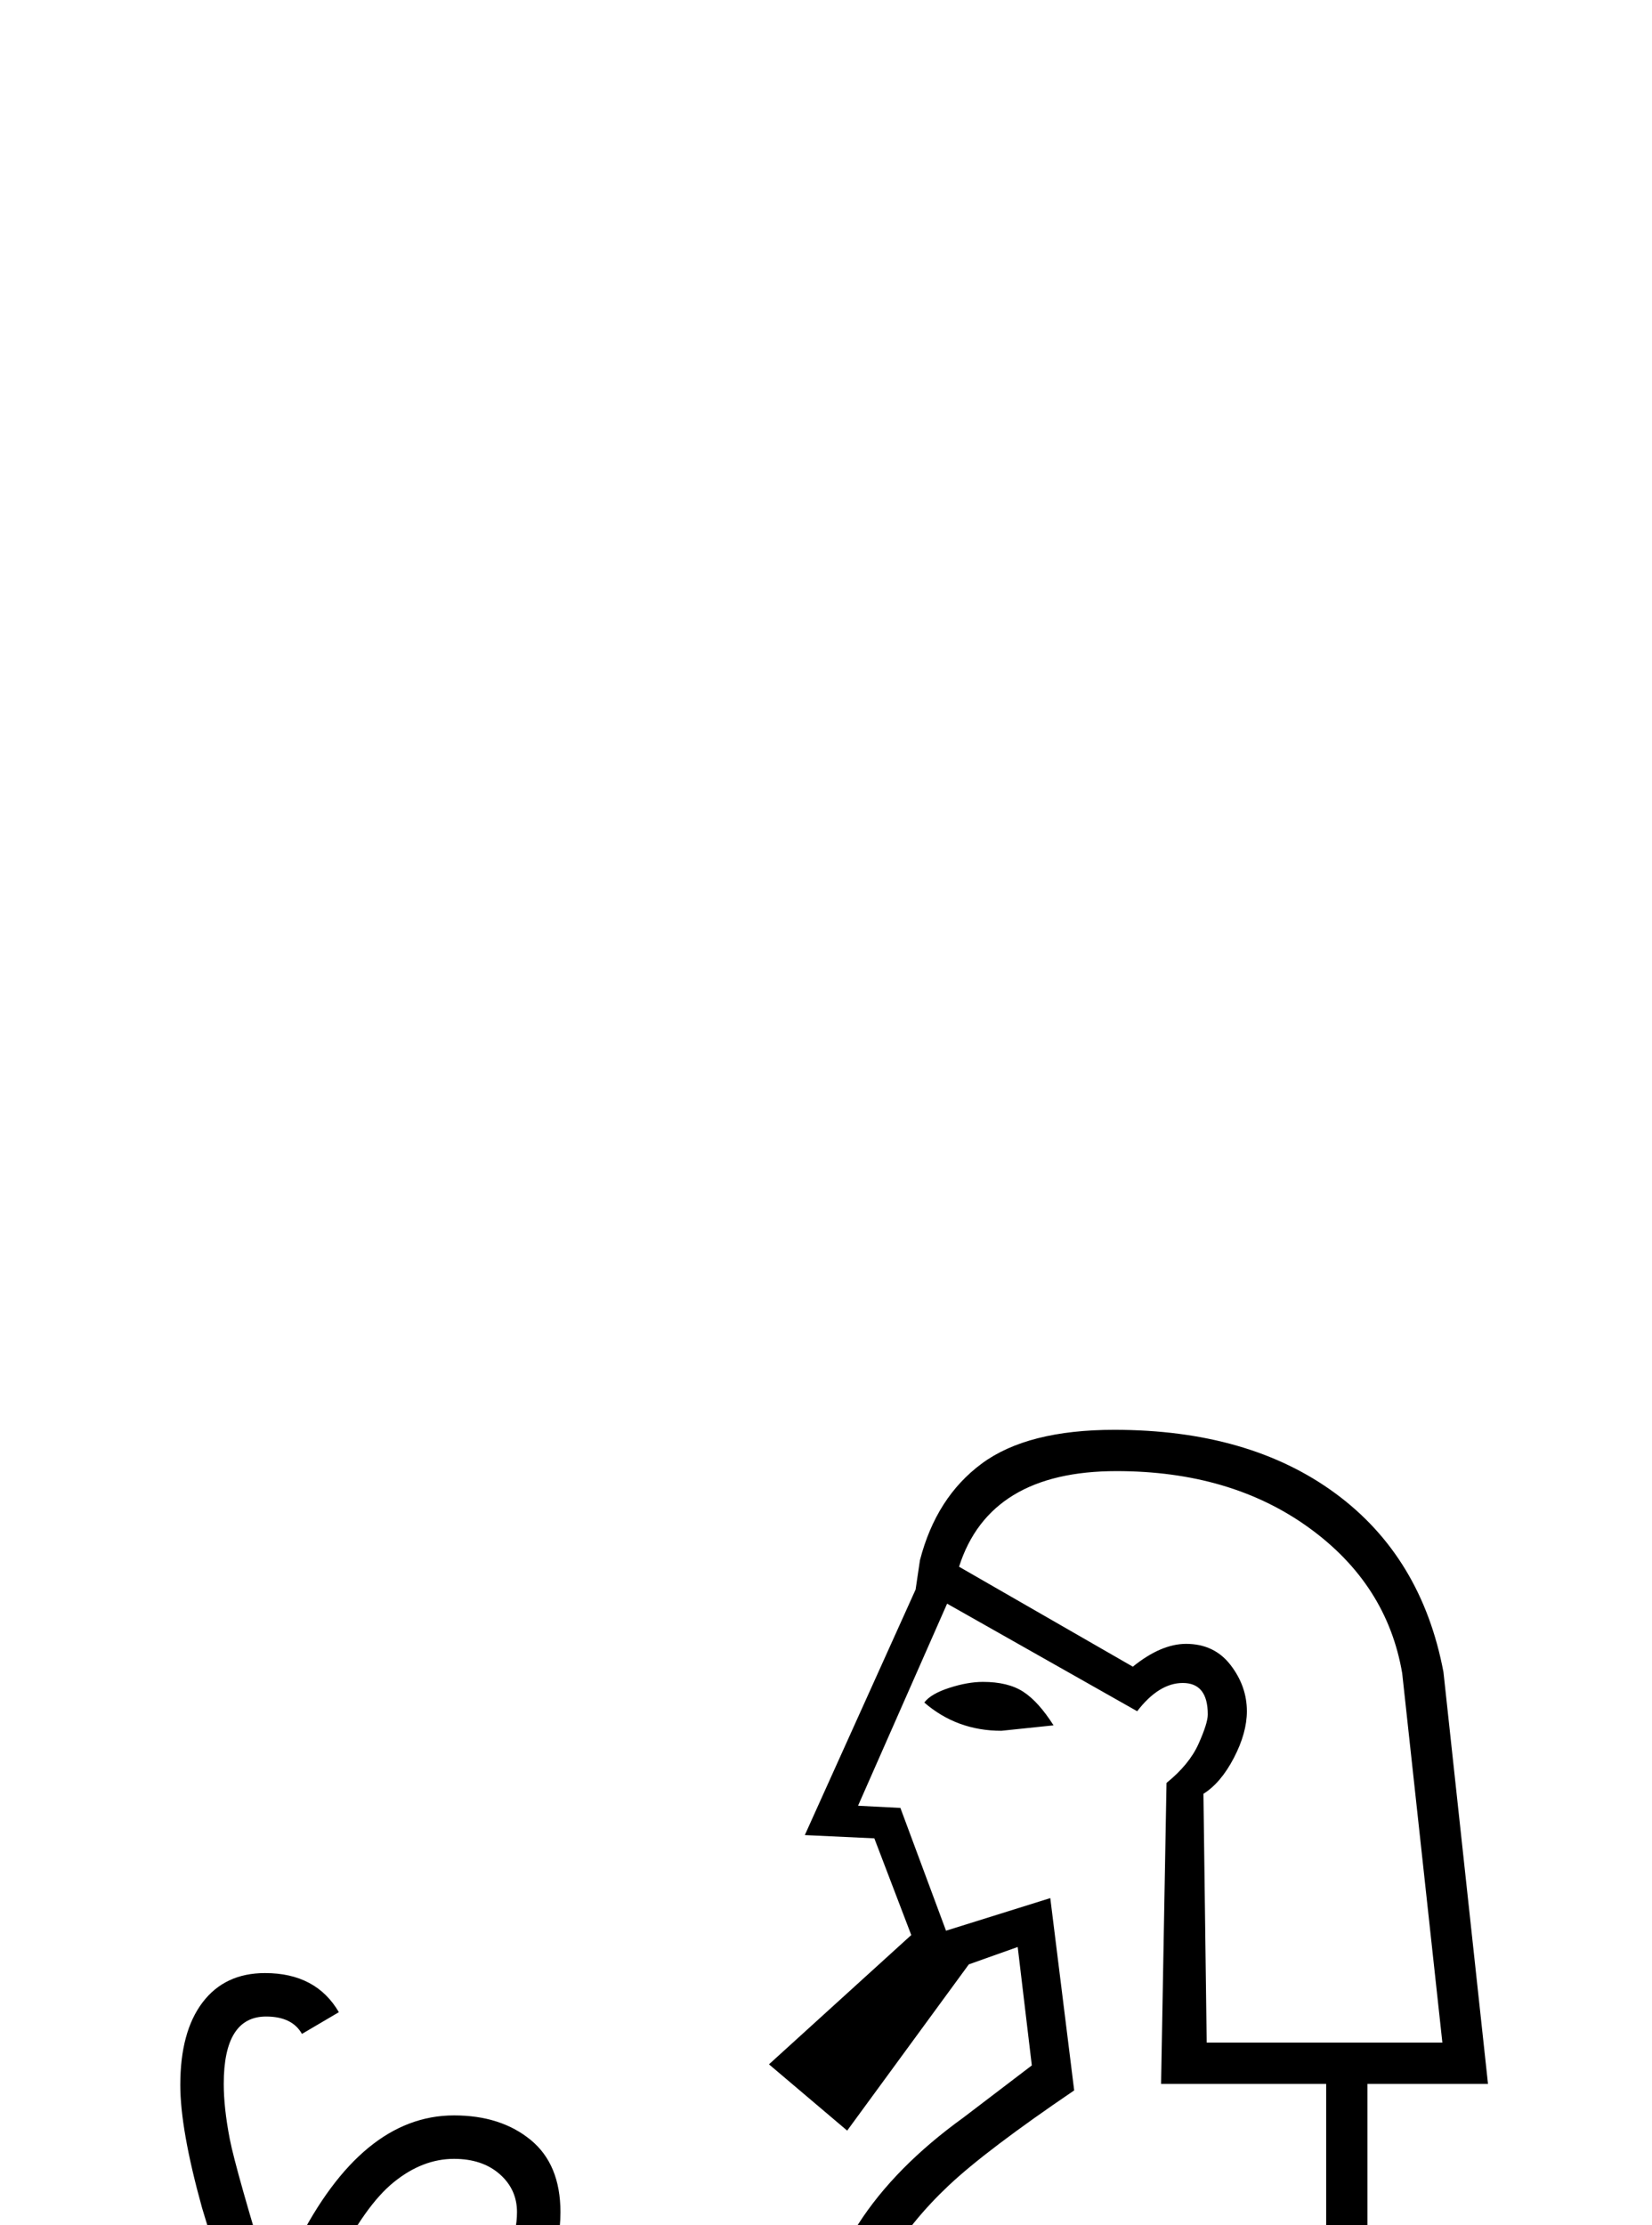 <?xml version="1.0" standalone="no"?>
<!DOCTYPE svg PUBLIC "-//W3C//DTD SVG 1.1//EN" "http://www.w3.org/Graphics/SVG/1.1/DTD/svg11.dtd" >
<svg xmlns="http://www.w3.org/2000/svg" xmlns:xlink="http://www.w3.org/1999/xlink" version="1.1" viewBox="-10 0 1521 2048">
  <g transform="scale(1, -1)" transform-origin="center">
   <path fill="currentColor"
d="M862 1890l-82 -186l39 -2l42 -113l96 30l22 -177q-81 -55 -115.5 -87.5t-55.5 -68t-25 -78.5t-63 -682l-25 -10l-240 298q-22 27 -49.5 50t-62.5 23q-38 0 -60.5 -25t-22.5 -63q0 -37 19 -117l108 -518l-218 -98v-26h1202v26l-160 70v1312h-152l5 277q21 17 29.5 36
t8.5 27q0 29 -23 29q-22 0 -42 -26zM1033 1832q26 21 49 21q26 0 41 -19.5t15 -42.5q0 -20 -12 -43t-28 -33l3 -229h217l-37 340q-14 82 -86 134t-177 52q-117 0 -145 -88zM271 1229l83 9q54 6 83 31.5t29 60.5q0 21 -16 35t-42 14q-29 0 -55.5 -21.5t-53.5 -75.5zM338 927
q19 0 44 -5l-41 58h-82l-6 -11l18 -64q30 22 67 22zM960 1778l-48 -5q-41 0 -71 26q6 8 23 13.5t31 5.5q23 0 37 -9t28 -31zM731 1677l102 226l4 27q15 58 57 89t122 31q124 0 203.5 -58.5t99.5 -164.5l41 -379h-111v-1291l162 -68v-89h-1282v89l212 90l-100 475
q-21 98 -21 146q0 39 20 70l-36 119l18 31h51l-42 134l-51 -98l-36 18l56 107l-96 -10l-4 40l110 11l-34 112q-20 72 -20 113q0 49 20.5 76t57.5 27q47 0 68 -36l-34 -20q-9 16 -33 16q-39 0 -39 -62q0 -22 5.5 -50.5t39.5 -139.5l22 42q60 119 145 119q43 0 70.5 -22.5
t27.5 -66.5q0 -56 -41.5 -91t-106.5 -41l-96 -10l53 -168h47l126 -186l202 -248l52 621q9 119 135 210l63 48l-13 109l-45 -16l-112 -153l-72 61l131 119l-34 89z" />
  </g>

</svg>
